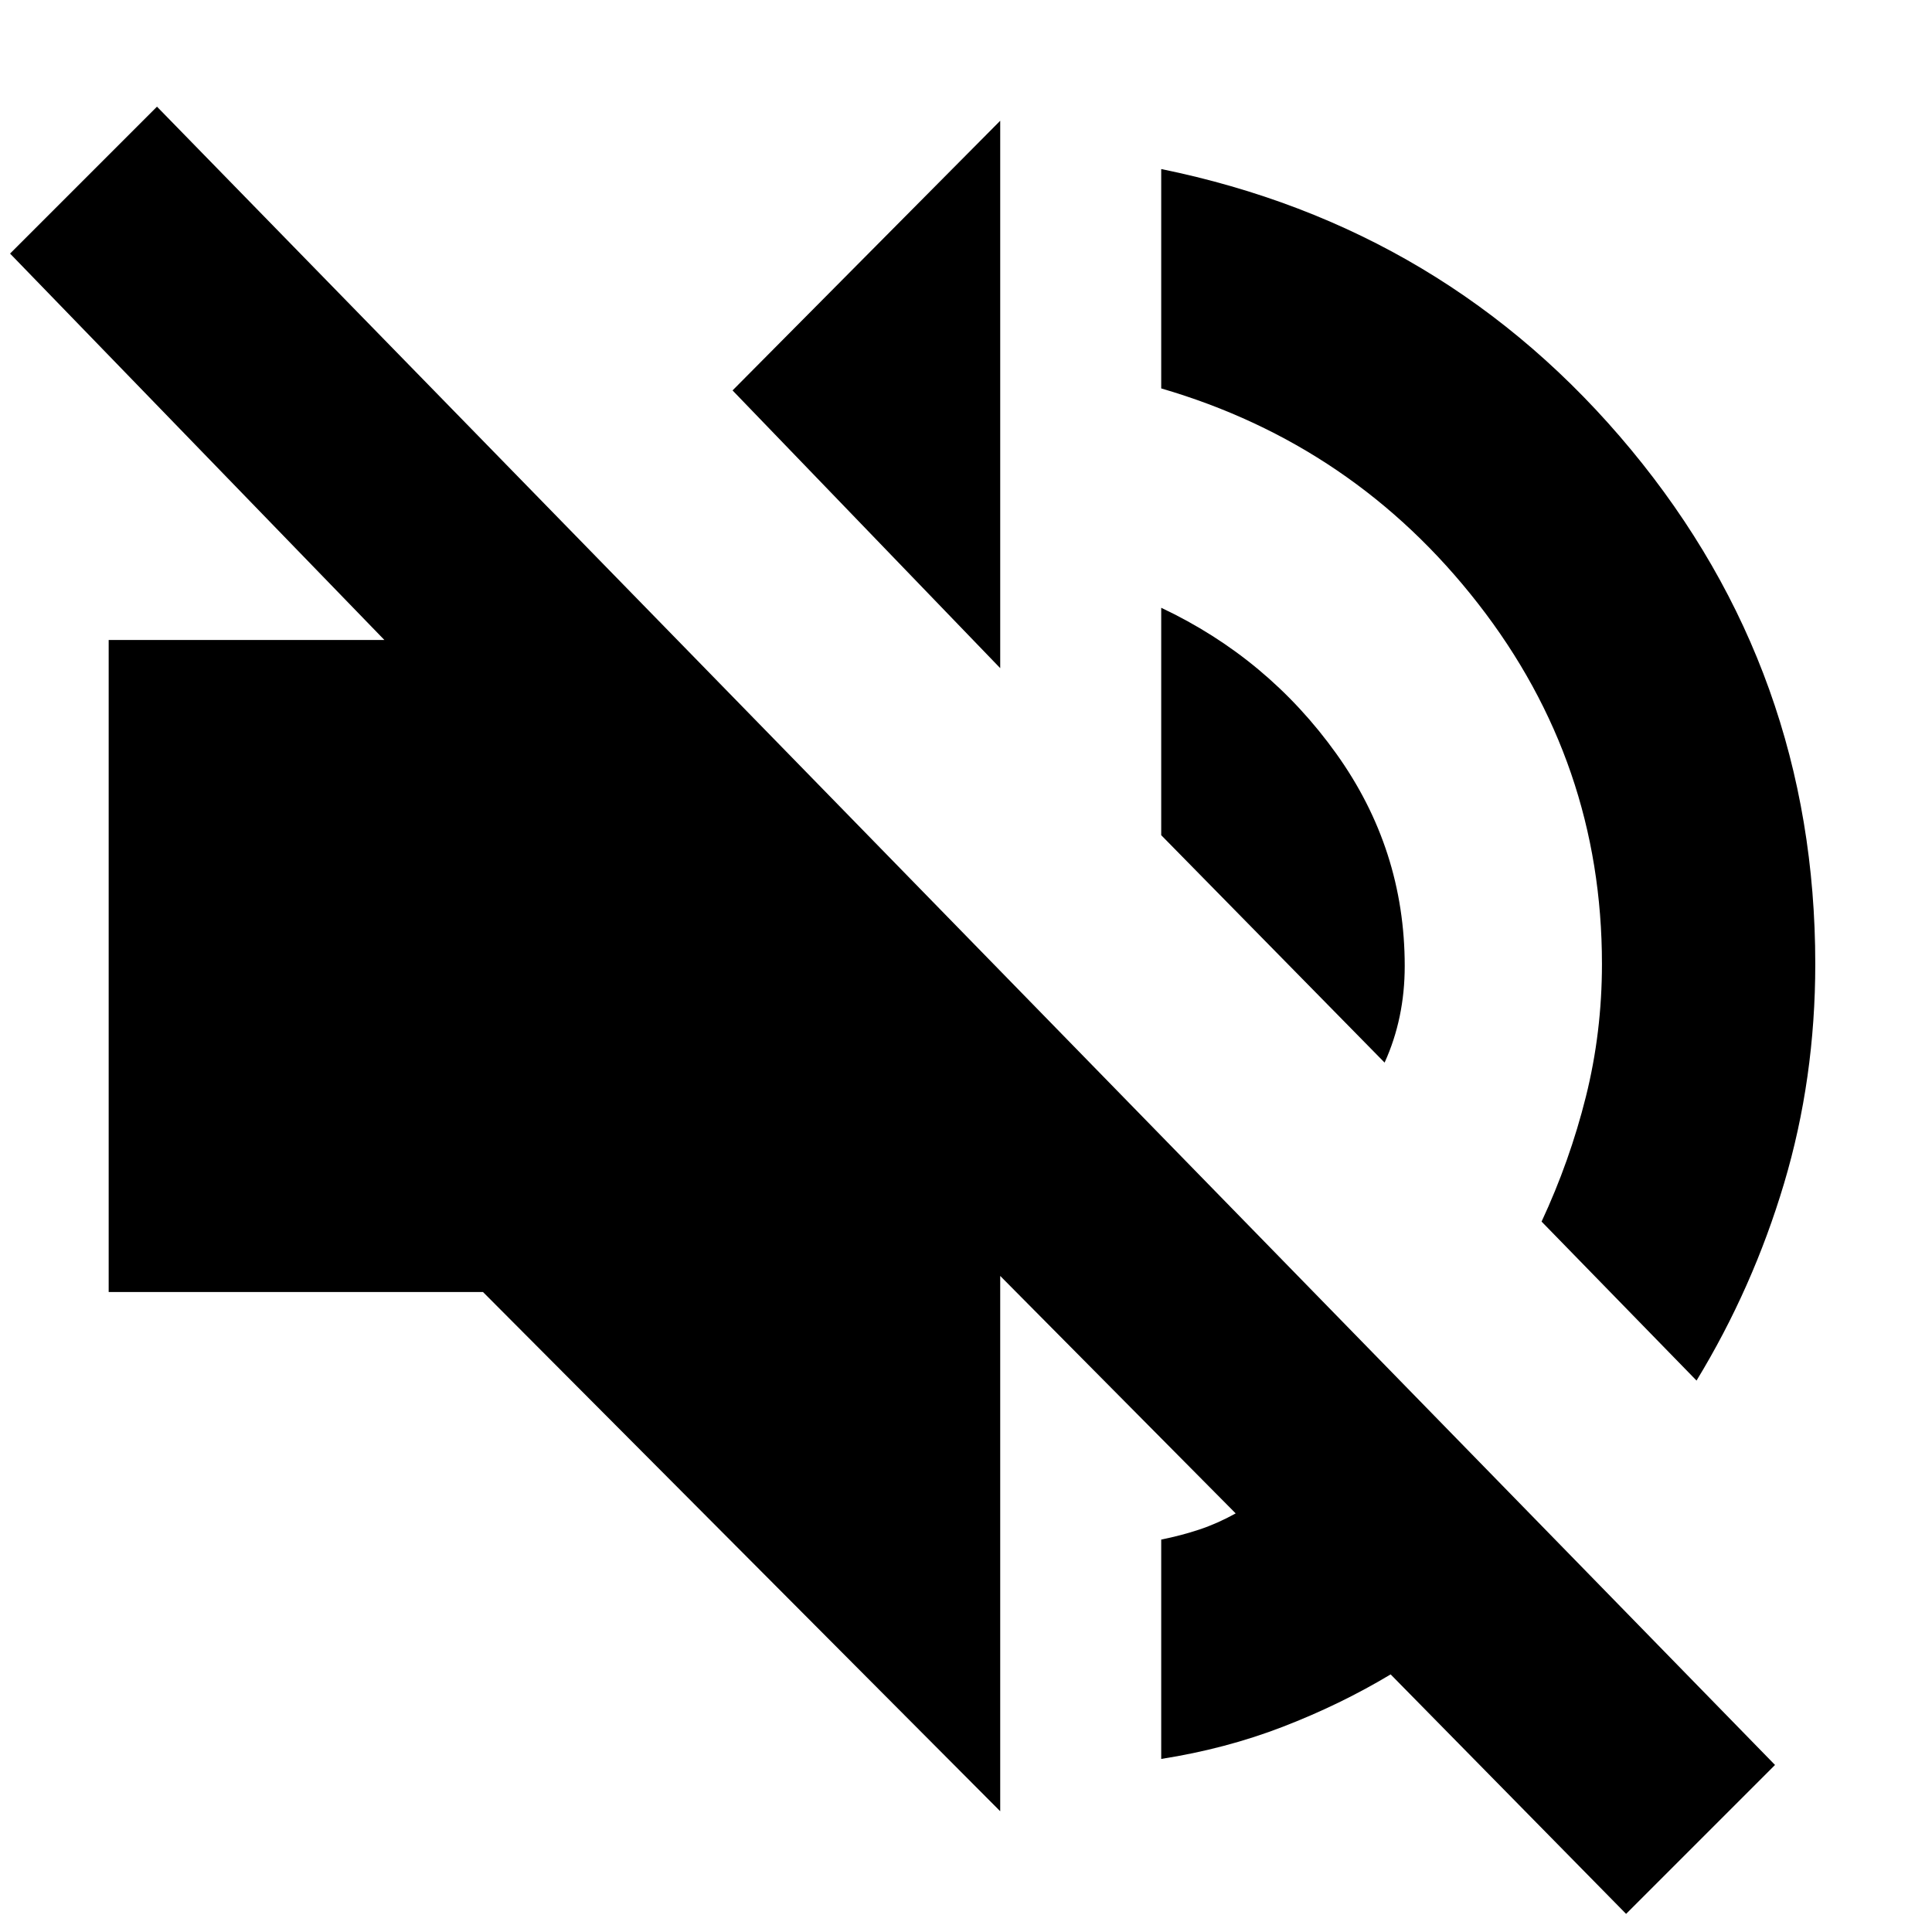 <svg xmlns="http://www.w3.org/2000/svg" height="24" viewBox="0 -960 960 960" width="24"><path d="M808-9 691-128q-25 15-53.5 26T577-86v-109q10-2 19-5t18-8L497-326v266L240-318H54v-324h137L5-834l73-73L882-83 808-9Zm35-265-77-79q14-30 22-62t8-66q0-100-61.5-179T577-767v-109q142 29 233.5 139.5T902-481q0 57-15.5 109T843-274ZM688-432 577-545v-113q53 25 87 72.5T698-480q0 13-2.5 25t-7.5 23ZM497-628 364-766l133-134v272Z"/></svg>